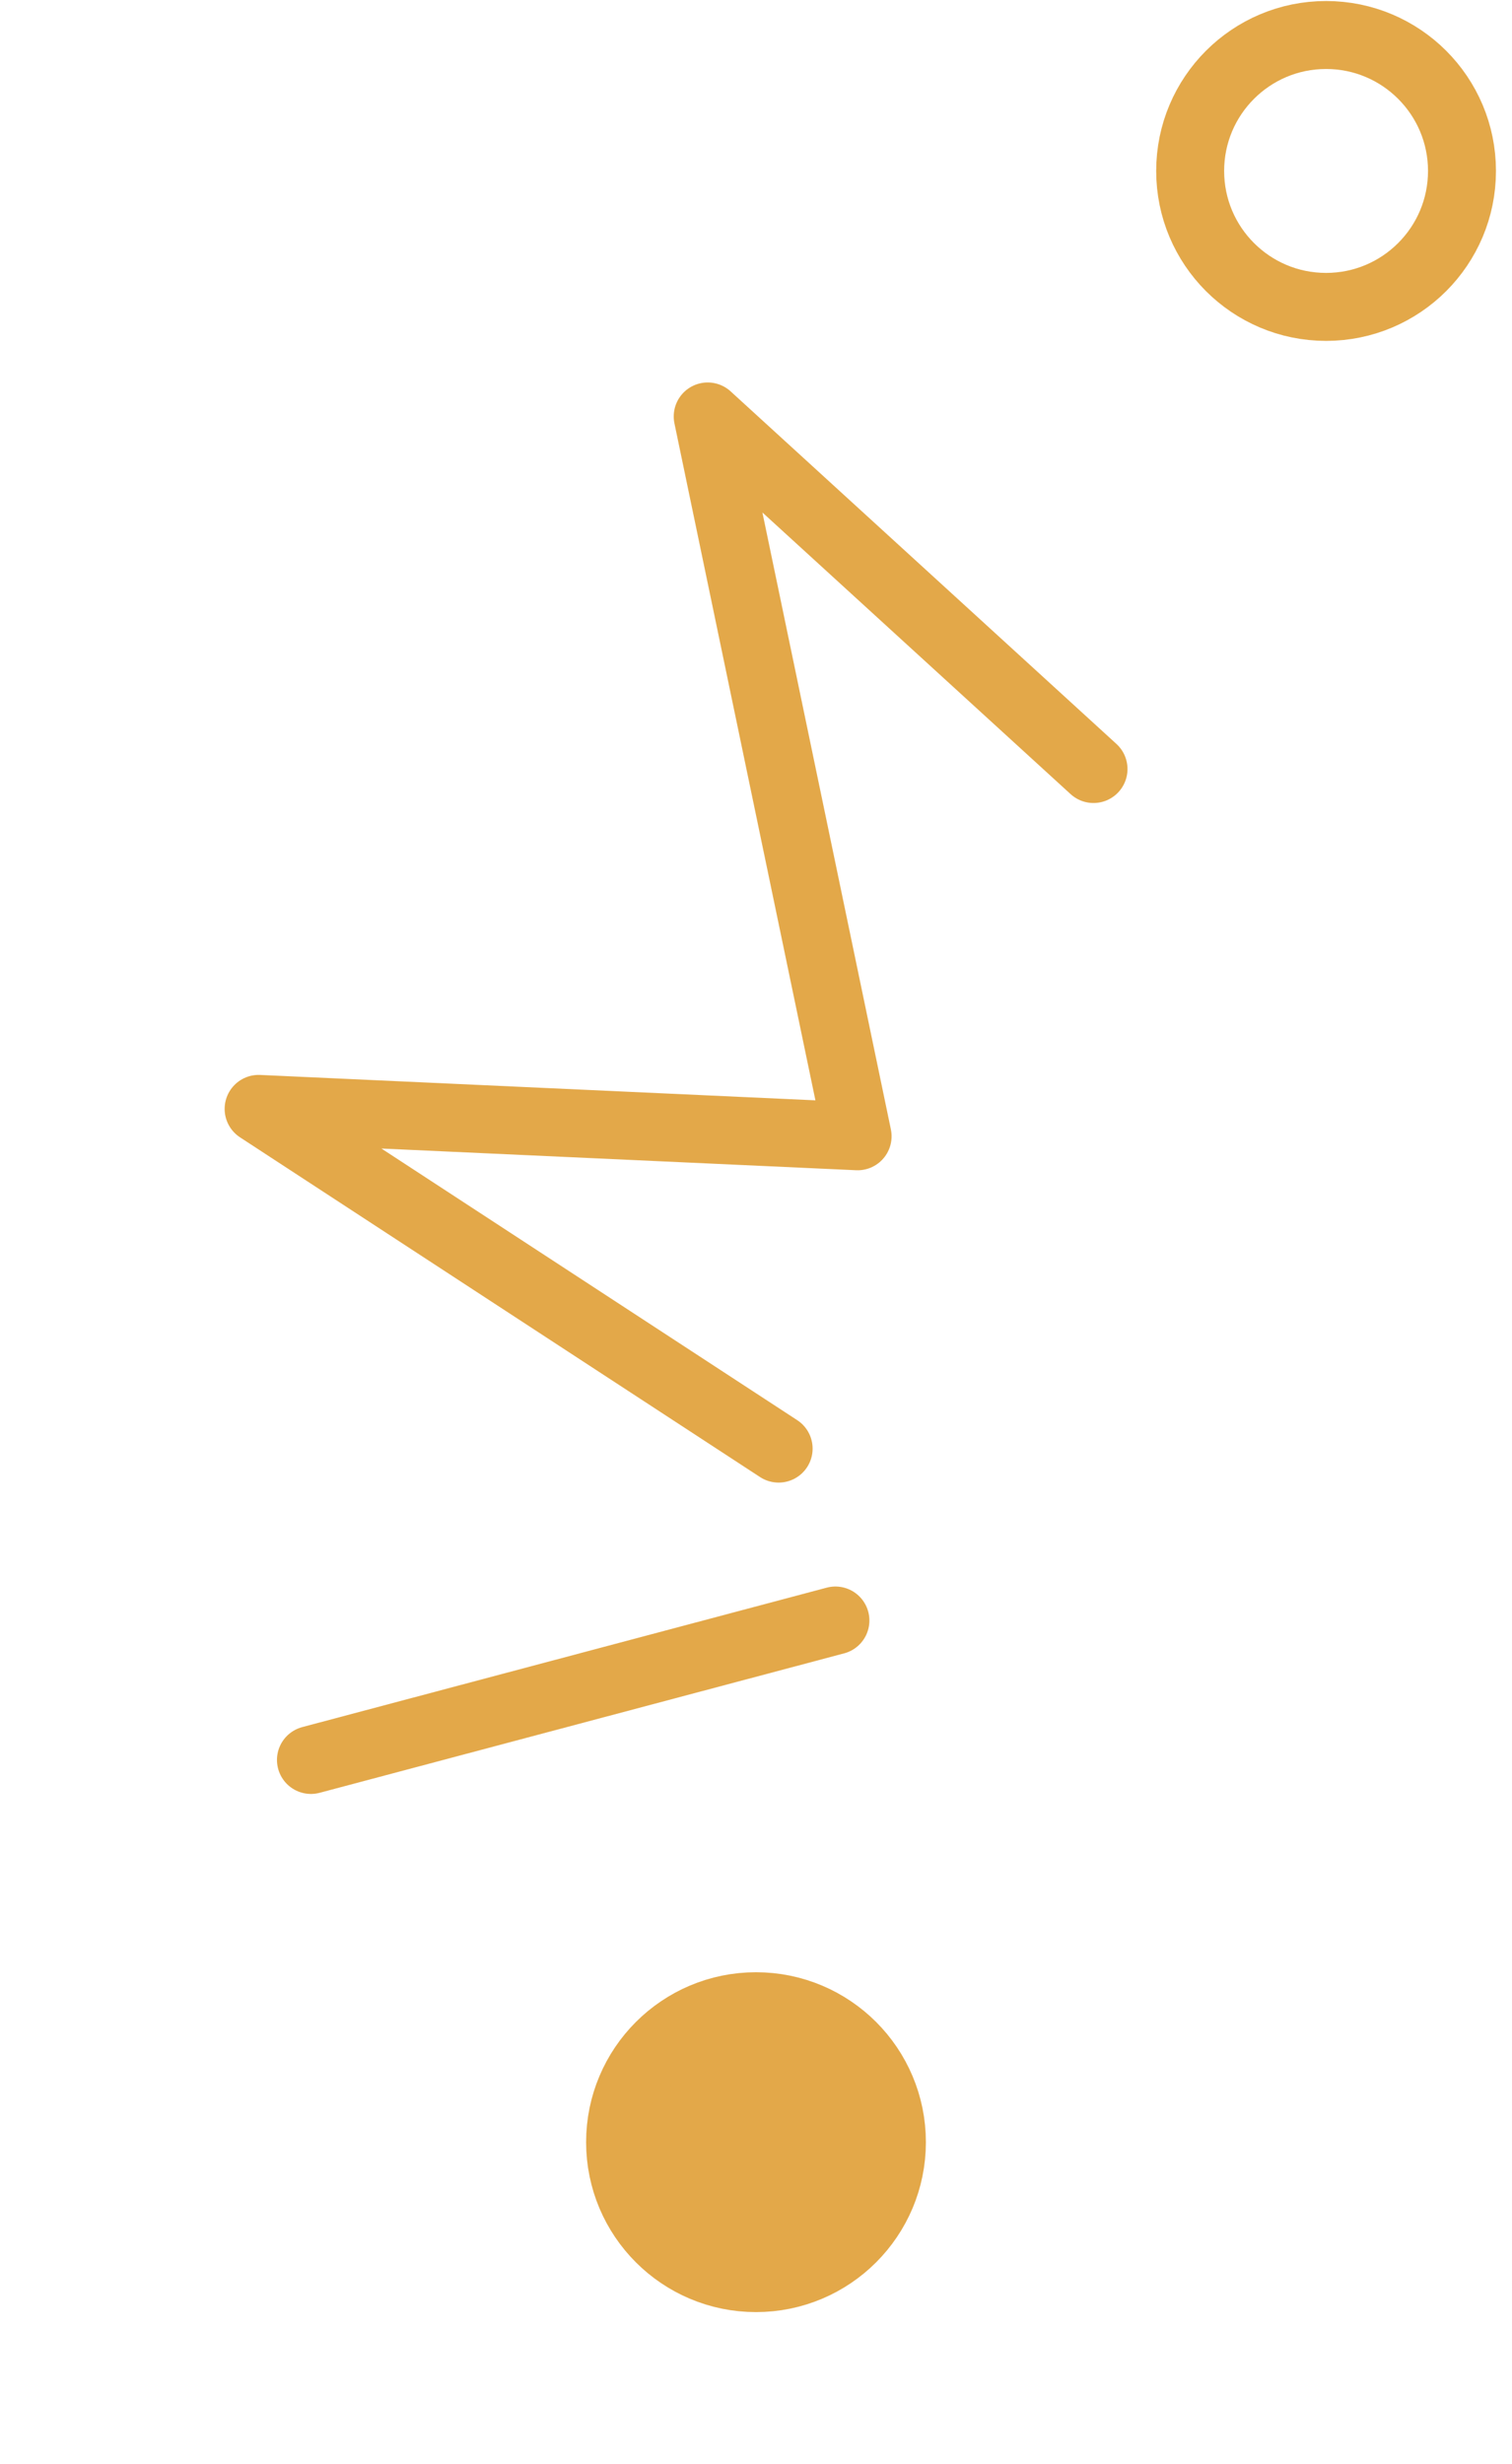 <svg xmlns="http://www.w3.org/2000/svg" width="89" height="145" viewBox="0 0 89 145" fill="none">
  <circle cx="78.056" cy="10.06" r="8" stroke="#E3A849" stroke-width="4"/>
  <circle cx="44.5" cy="126.06" r="8" fill="#E3A849" stroke="#E3A849" stroke-width="4"/>
  <path d="M64.367 45.255L41.657 24.507L50.481 66.867L15.223 65.255L45.832 85.246M49.175 95.362L18.303 103.568" stroke="#E3A849" stroke-width="4" stroke-linecap="round" stroke-linejoin="round"/>
</svg>

